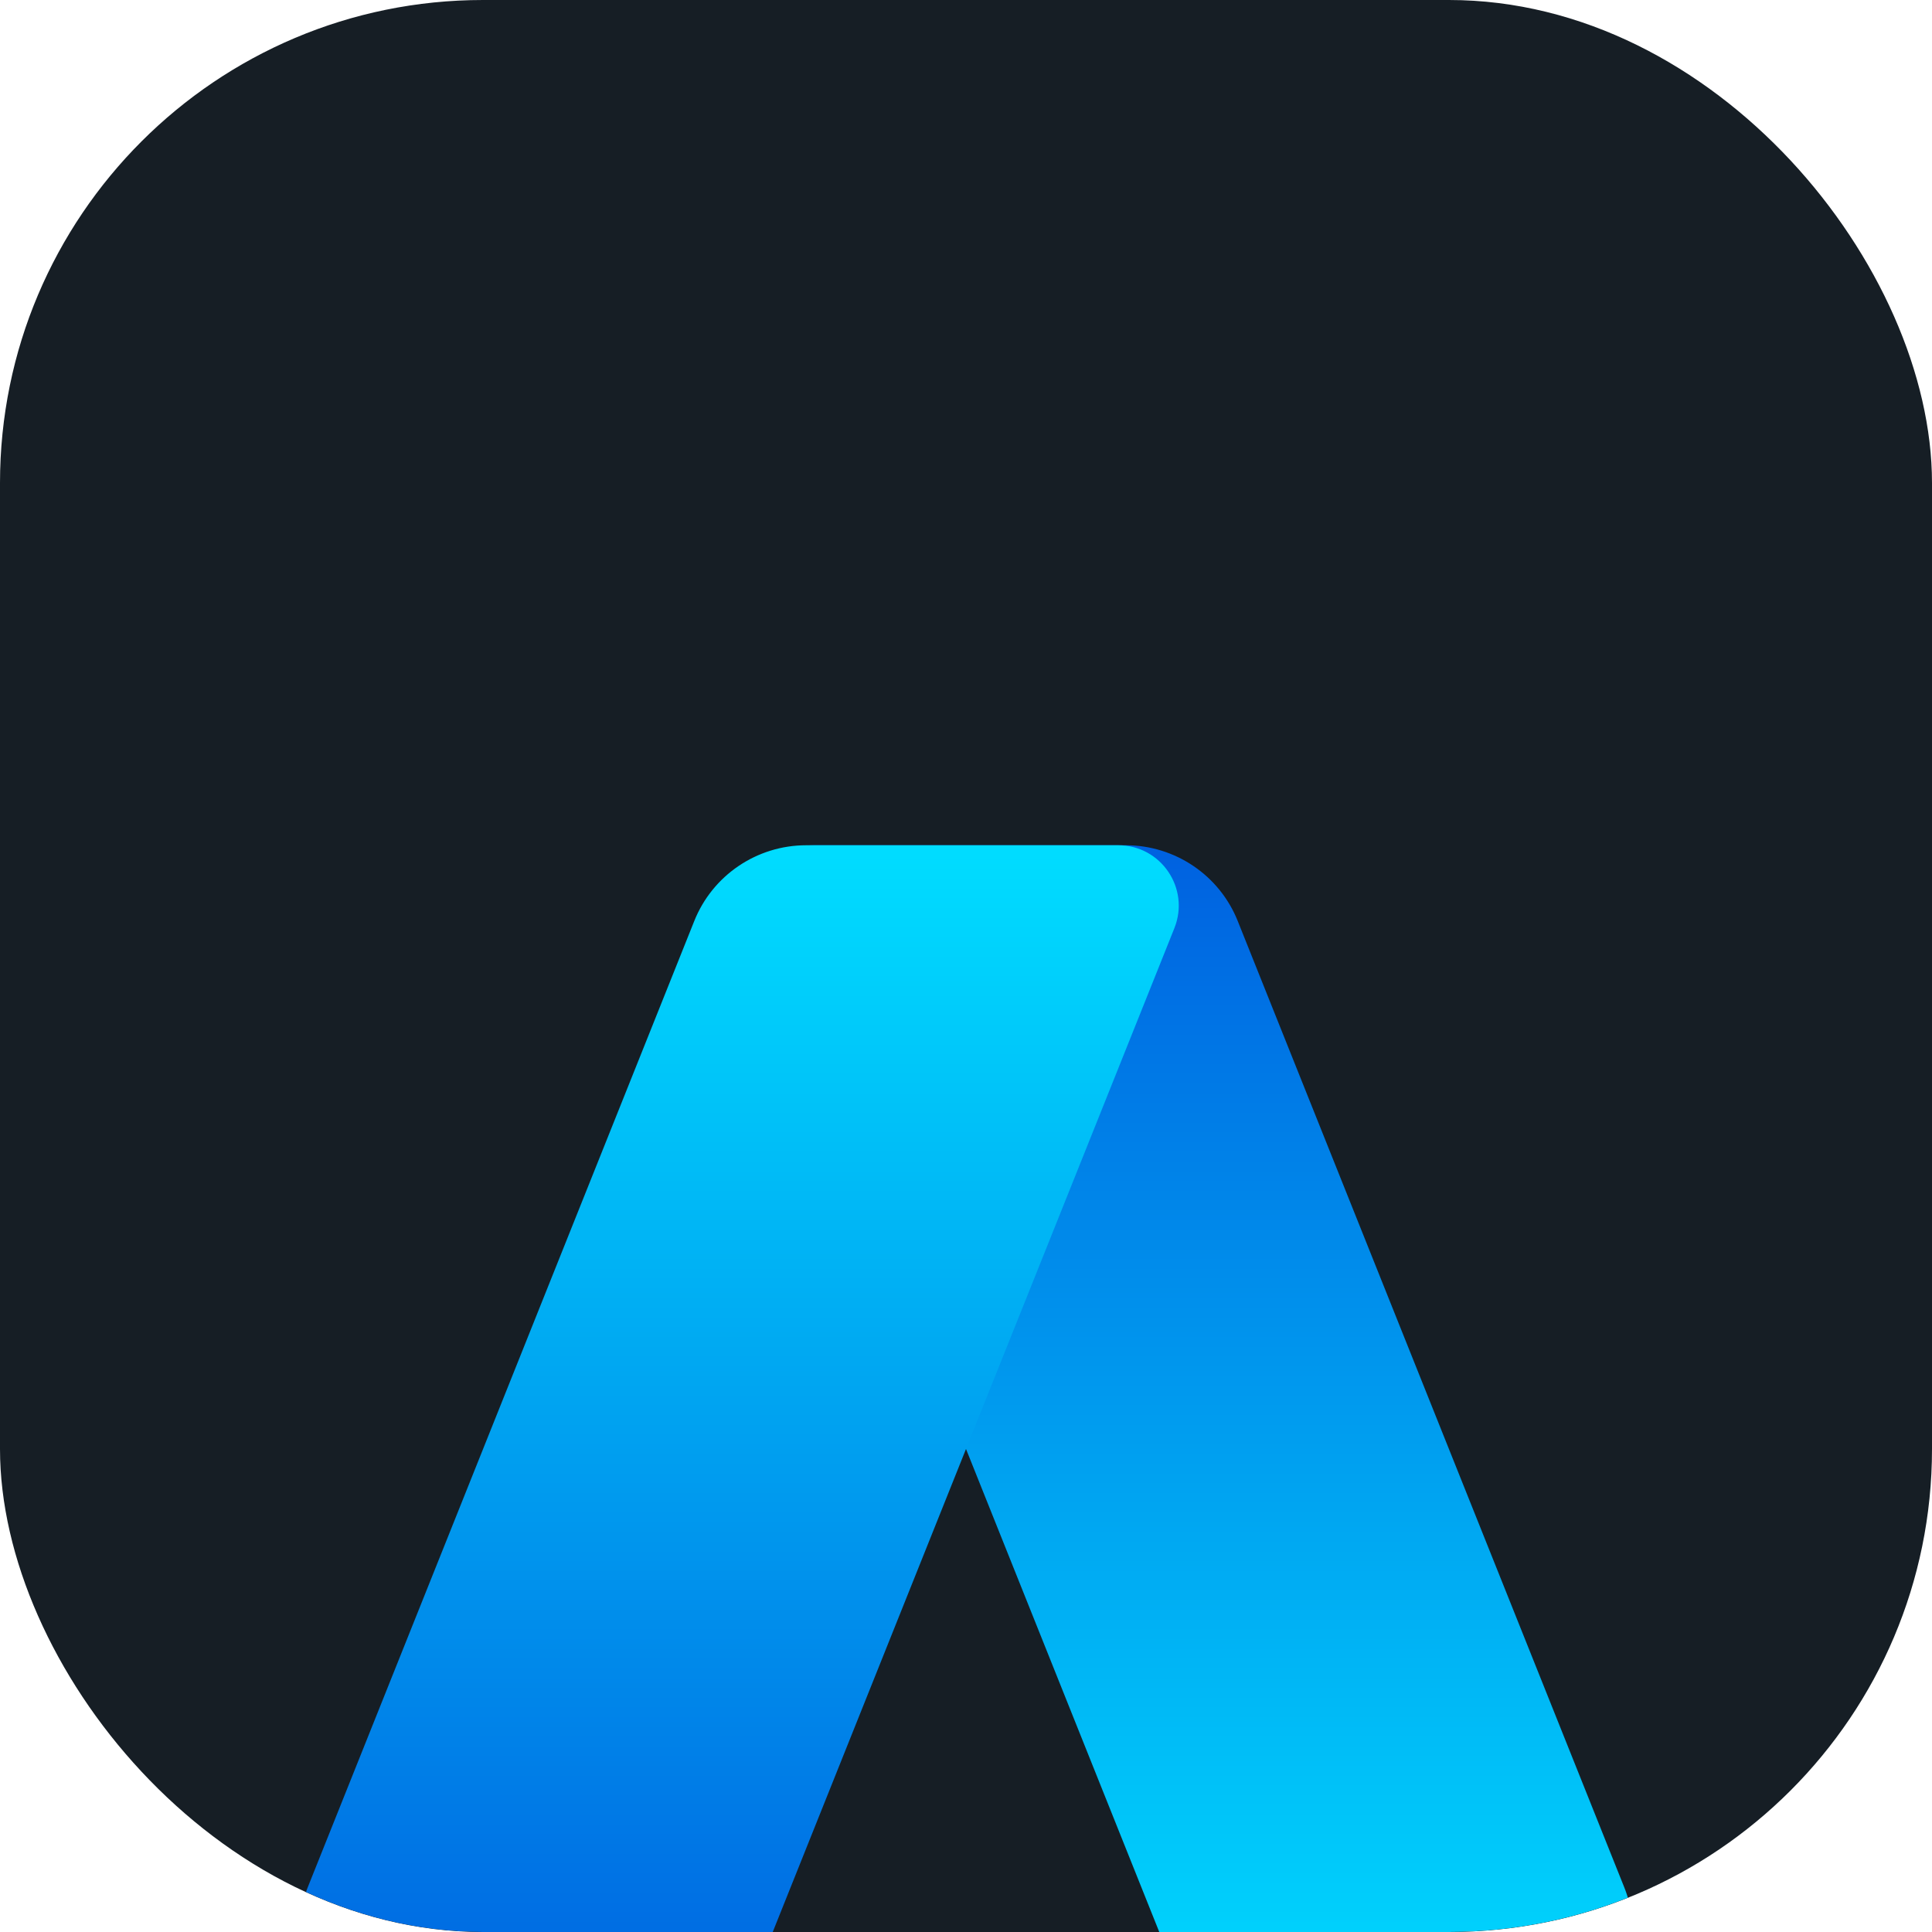 <svg width="16" height="16" viewBox="0 0 16 16" fill="none" xmlns="http://www.w3.org/2000/svg">
<g clip-path="url(#clip0_26_306)">
<rect width="16" height="16" rx="4" fill="#161E25"/>
<g filter="url(#filter0_d_26_306)">
<path d="M6.274 3.686L9.749 12.371C9.9 12.751 10.268 13 10.677 13H12.523C13.23 13 13.714 12.286 13.451 11.629L10.251 3.629C10.1 3.249 9.732 3 9.323 3H6.739C6.385 3 6.143 3.357 6.274 3.686Z" fill="url(#paint0_linear_26_306)"/>
</g>
<g filter="url(#filter1_d_26_306)">
<path d="M5.749 3.629L2.549 11.629C2.286 12.286 2.77 13 3.477 13H5.323C5.732 13 6.1 12.751 6.251 12.371L9.726 3.686C9.857 3.357 9.615 3 9.261 3H6.677C6.268 3 5.9 3.249 5.749 3.629Z" fill="url(#paint1_linear_26_306)"/>
</g>
</g>
<defs>
<filter id="filter0_d_26_306" x="2.238" y="3" width="15.286" height="18" filterUnits="userSpaceOnUse" color-interpolation-filters="sRGB">
<feFlood flood-opacity="0" result="BackgroundImageFix"/>
<feColorMatrix in="SourceAlpha" type="matrix" values="0 0 0 0 0 0 0 0 0 0 0 0 0 0 0 0 0 0 127 0" result="hardAlpha"/>
<feOffset dy="4"/>
<feGaussianBlur stdDeviation="2"/>
<feComposite in2="hardAlpha" operator="out"/>
<feColorMatrix type="matrix" values="0 0 0 0 0 0 0 0 0 0 0 0 0 0 0 0 0 0 0.25 0"/>
<feBlend mode="normal" in2="BackgroundImageFix" result="effect1_dropShadow_26_306"/>
<feBlend mode="normal" in="SourceGraphic" in2="effect1_dropShadow_26_306" result="shape"/>
</filter>
<filter id="filter1_d_26_306" x="-1.524" y="3" width="15.286" height="18" filterUnits="userSpaceOnUse" color-interpolation-filters="sRGB">
<feFlood flood-opacity="0" result="BackgroundImageFix"/>
<feColorMatrix in="SourceAlpha" type="matrix" values="0 0 0 0 0 0 0 0 0 0 0 0 0 0 0 0 0 0 127 0" result="hardAlpha"/>
<feOffset dy="4"/>
<feGaussianBlur stdDeviation="2"/>
<feComposite in2="hardAlpha" operator="out"/>
<feColorMatrix type="matrix" values="0 0 0 0 0 0 0 0 0 0 0 0 0 0 0 0 0 0 0.25 0"/>
<feBlend mode="normal" in2="BackgroundImageFix" result="effect1_dropShadow_26_306"/>
<feBlend mode="normal" in="SourceGraphic" in2="effect1_dropShadow_26_306" result="shape"/>
</filter>
<linearGradient id="paint0_linear_26_306" x1="8" y1="3" x2="8" y2="13" gradientUnits="userSpaceOnUse">
<stop stop-color="#0061E0"/>
<stop offset="1" stop-color="#00DDFF"/>
</linearGradient>
<linearGradient id="paint1_linear_26_306" x1="8" y1="3" x2="8" y2="13" gradientUnits="userSpaceOnUse">
<stop stop-color="#00DDFF"/>
<stop offset="1" stop-color="#0061E0"/>
</linearGradient>
<clipPath id="clip0_26_306">
<rect width="16" height="16" rx="4" fill="white"/>
</clipPath>
</defs>
</svg>
